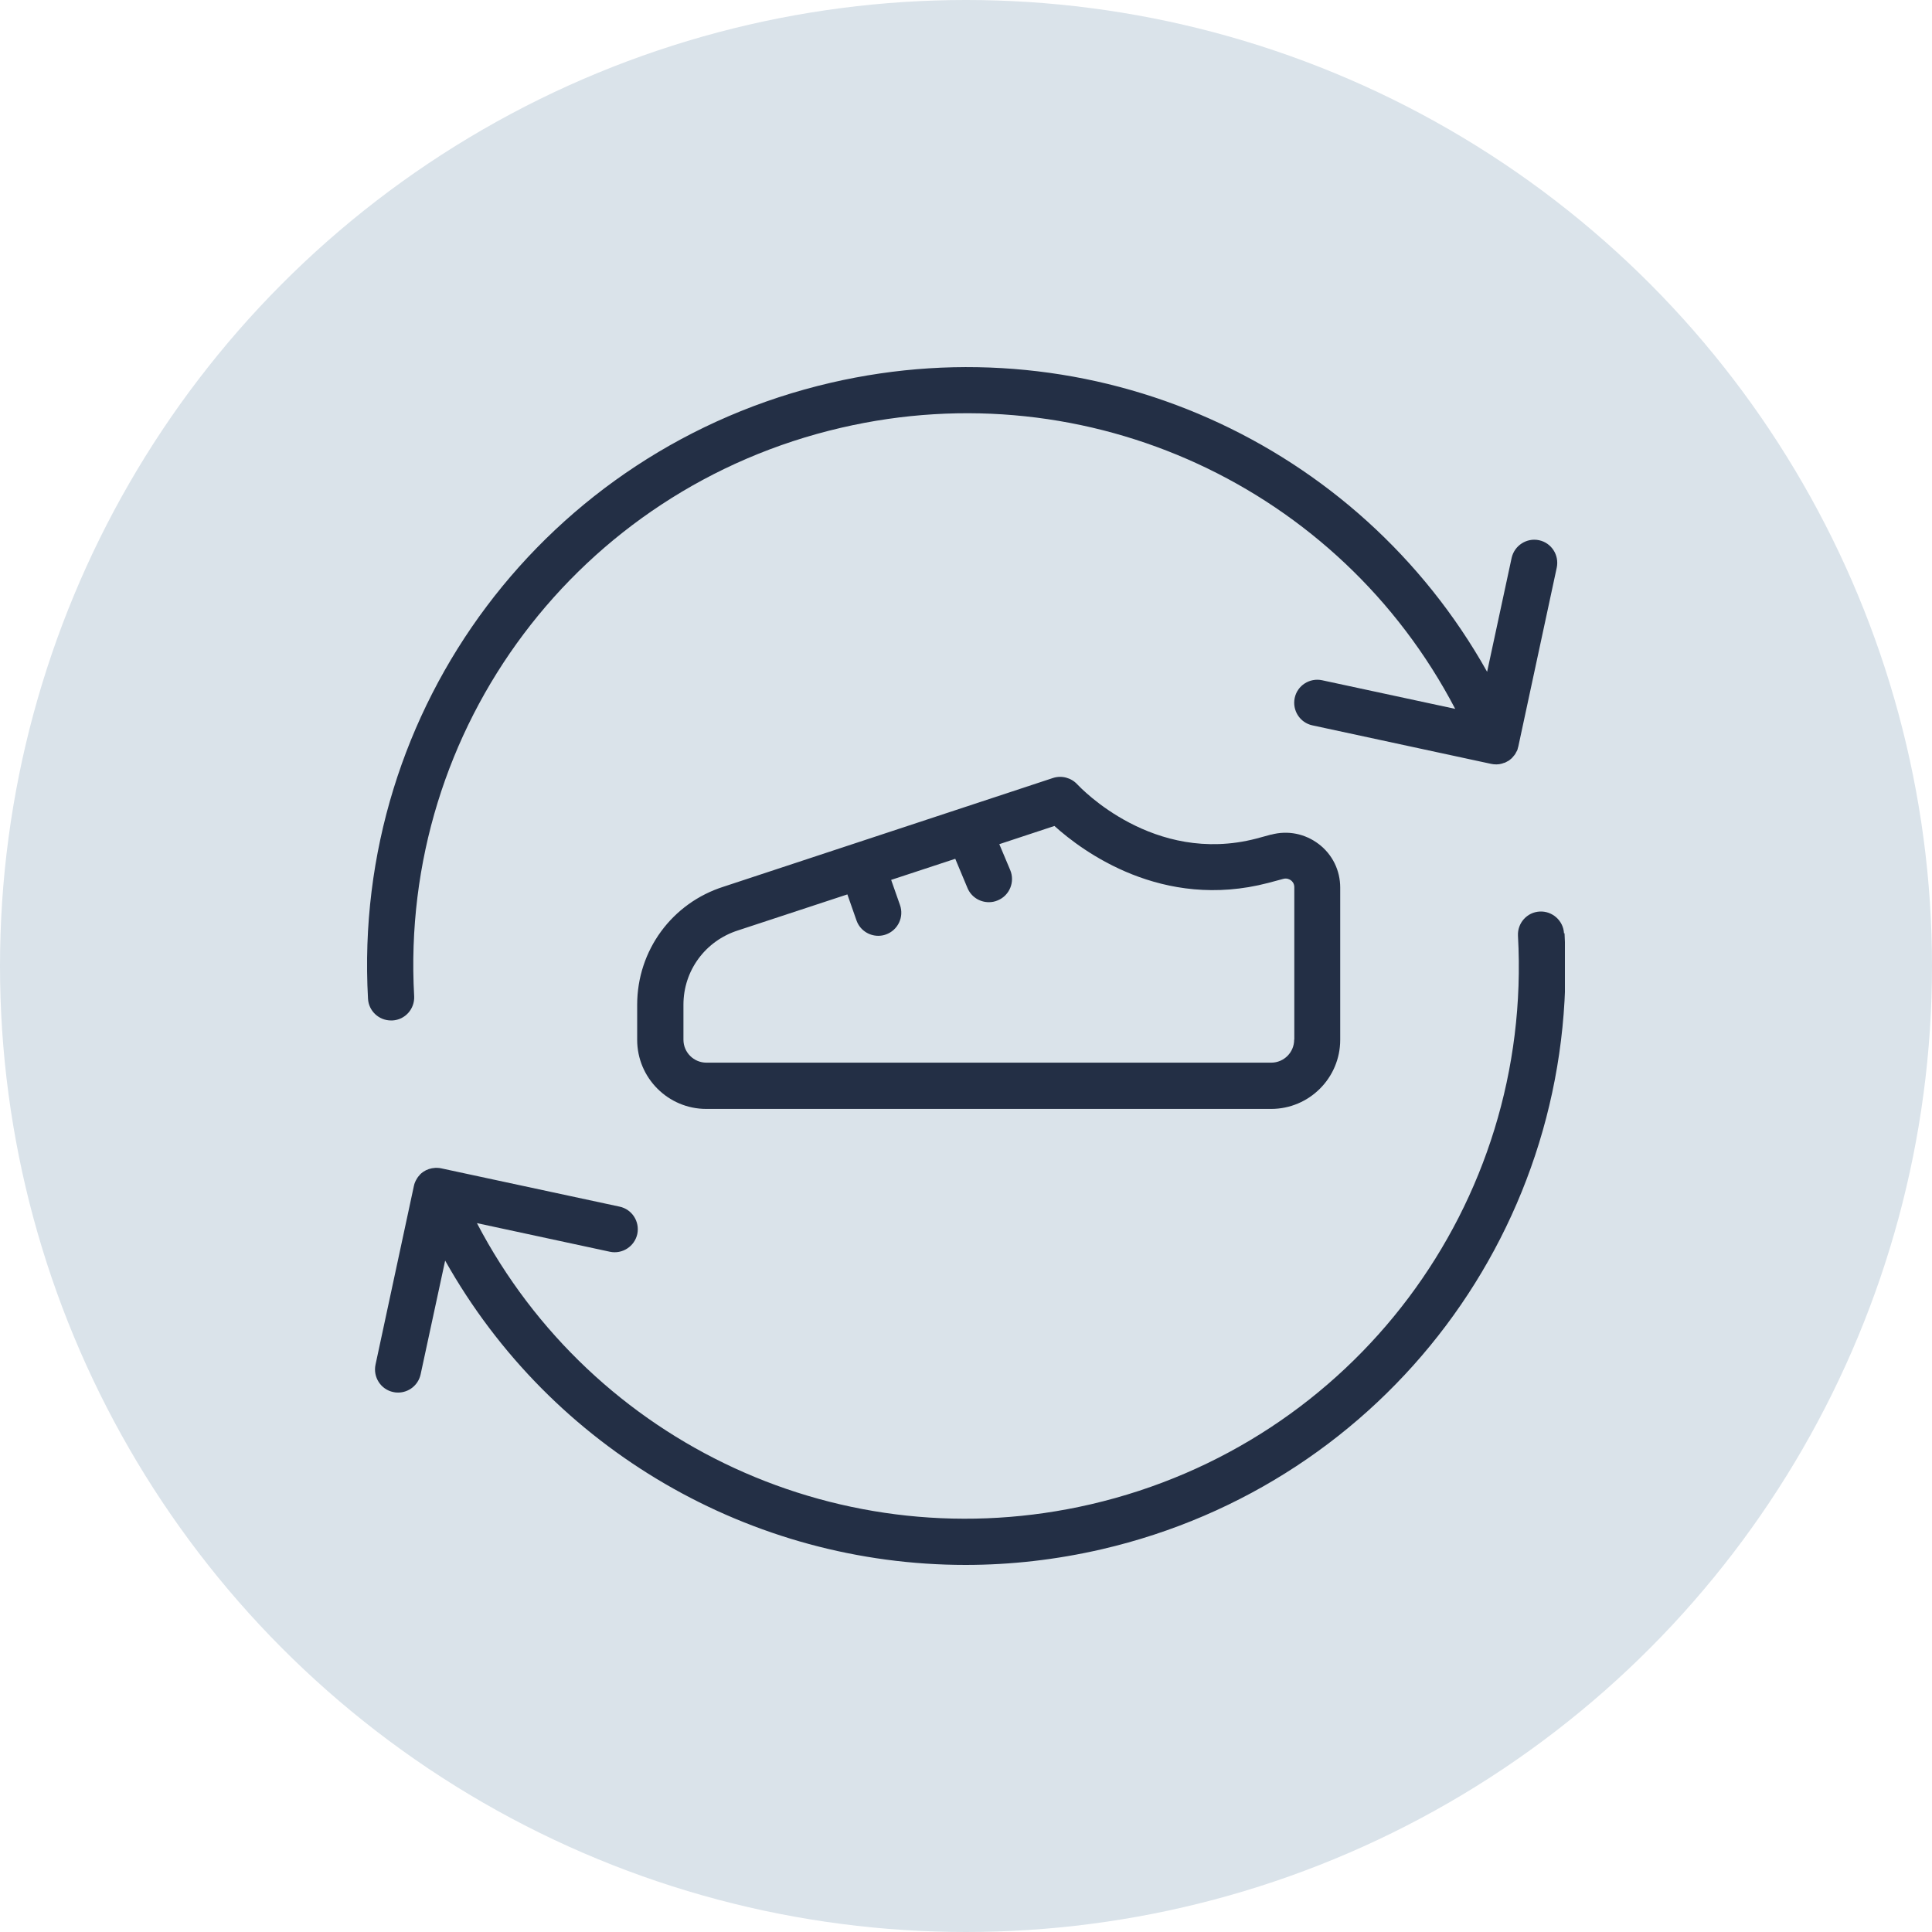 <svg width="100" height="100" viewBox="0 0 100 100" fill="none" xmlns="http://www.w3.org/2000/svg">
<circle cx="50" cy="50" r="50" fill="#DAE3EA"/>
<g clip-path="url(#clip0_508_7645)">
<path d="M65.799 43.195L65.02 43.407C59.696 44.786 55.922 40.766 55.764 40.602C55.444 40.254 54.952 40.124 54.508 40.267L37.464 45.891C34.782 46.738 32.98 49.195 32.98 52.007V53.822C32.98 55.795 34.584 57.398 36.556 57.398H65.792C67.764 57.398 69.369 55.795 69.369 53.822V45.939C69.369 45.052 68.966 44.226 68.256 43.687C67.546 43.148 66.652 42.97 65.792 43.202L65.799 43.195ZM66.986 53.815C66.986 54.471 66.454 55.003 65.799 55.003H36.563C35.908 55.003 35.375 54.471 35.375 53.815V52C35.375 50.239 36.508 48.696 38.201 48.157L43.86 46.294L44.331 47.639C44.502 48.13 44.966 48.437 45.457 48.437C45.587 48.437 45.724 48.417 45.853 48.369C46.474 48.15 46.802 47.468 46.584 46.847L46.126 45.543L49.444 44.451L50.078 45.966C50.27 46.424 50.713 46.697 51.184 46.697C51.341 46.697 51.492 46.669 51.648 46.601C52.256 46.349 52.543 45.646 52.29 45.038L51.724 43.694L54.577 42.752C56.038 44.069 60.154 47.133 65.642 45.7L66.427 45.489C66.611 45.441 66.747 45.516 66.816 45.564C66.884 45.611 66.993 45.727 66.993 45.919V53.802L66.986 53.815Z" fill="#232F45"/>
<path d="M80.952 48.307C80.918 47.652 80.345 47.147 79.696 47.181C79.034 47.215 78.536 47.782 78.57 48.437C79.341 62.333 70.051 74.707 56.468 77.86C43.669 80.829 30.672 74.762 24.686 63.309L31.567 64.79C32.208 64.927 32.843 64.517 32.986 63.876C33.123 63.227 32.713 62.593 32.072 62.456L22.823 60.47C22.761 60.456 22.693 60.449 22.631 60.449C22.618 60.449 22.597 60.449 22.584 60.449C22.563 60.449 22.543 60.449 22.522 60.449C22.297 60.463 22.085 60.531 21.908 60.654C21.908 60.654 21.894 60.661 21.887 60.668C21.833 60.709 21.778 60.75 21.73 60.804C21.73 60.804 21.717 60.818 21.717 60.825C21.669 60.873 21.628 60.927 21.587 60.989V60.995C21.512 61.111 21.451 61.241 21.423 61.384L19.437 70.632C19.3 71.281 19.71 71.916 20.352 72.052C20.433 72.073 20.522 72.079 20.604 72.079C21.157 72.079 21.648 71.697 21.771 71.138L23.041 65.248C28.549 75.055 38.898 81 49.976 81C52.311 81 54.672 80.734 57.034 80.188C71.751 76.775 81.819 63.37 80.98 48.307H80.952Z" fill="#232F45"/>
<path d="M20.242 52.819C20.242 52.819 20.29 52.819 20.311 52.819C20.973 52.785 21.471 52.218 21.437 51.563C20.659 37.66 29.956 25.286 43.539 22.14C56.345 19.164 69.335 25.238 75.321 36.691L68.433 35.21C67.785 35.073 67.15 35.483 67.014 36.124C66.877 36.773 67.287 37.407 67.928 37.544L77.177 39.537C77.259 39.557 77.348 39.564 77.43 39.564C77.444 39.564 77.464 39.564 77.478 39.564C77.56 39.564 77.635 39.551 77.717 39.53C77.751 39.523 77.785 39.51 77.819 39.496C77.846 39.489 77.867 39.482 77.894 39.475C77.942 39.455 77.983 39.428 78.024 39.407C78.037 39.401 78.058 39.394 78.079 39.38C78.079 39.38 78.092 39.366 78.099 39.366C78.126 39.353 78.14 39.332 78.167 39.312C78.208 39.284 78.242 39.25 78.276 39.216C78.297 39.196 78.317 39.168 78.338 39.141C78.365 39.107 78.399 39.073 78.42 39.039C78.44 39.011 78.454 38.977 78.468 38.95C78.488 38.916 78.508 38.875 78.529 38.841C78.543 38.807 78.556 38.766 78.563 38.725C78.57 38.691 78.584 38.663 78.59 38.629L80.577 29.381C80.713 28.733 80.304 28.098 79.662 27.962C79.02 27.825 78.386 28.235 78.242 28.876L76.973 34.773C70.317 22.89 56.563 16.666 43 19.812C28.283 23.225 18.208 36.629 19.048 51.693C19.082 52.327 19.608 52.819 20.242 52.819Z" fill="#232F45"/>
</g>
<defs>
<clipPath id="clip0_508_7645">
<rect width="62" height="62" fill="white" transform="translate(19 19)"/>
</clipPath>
</defs>
</svg>
